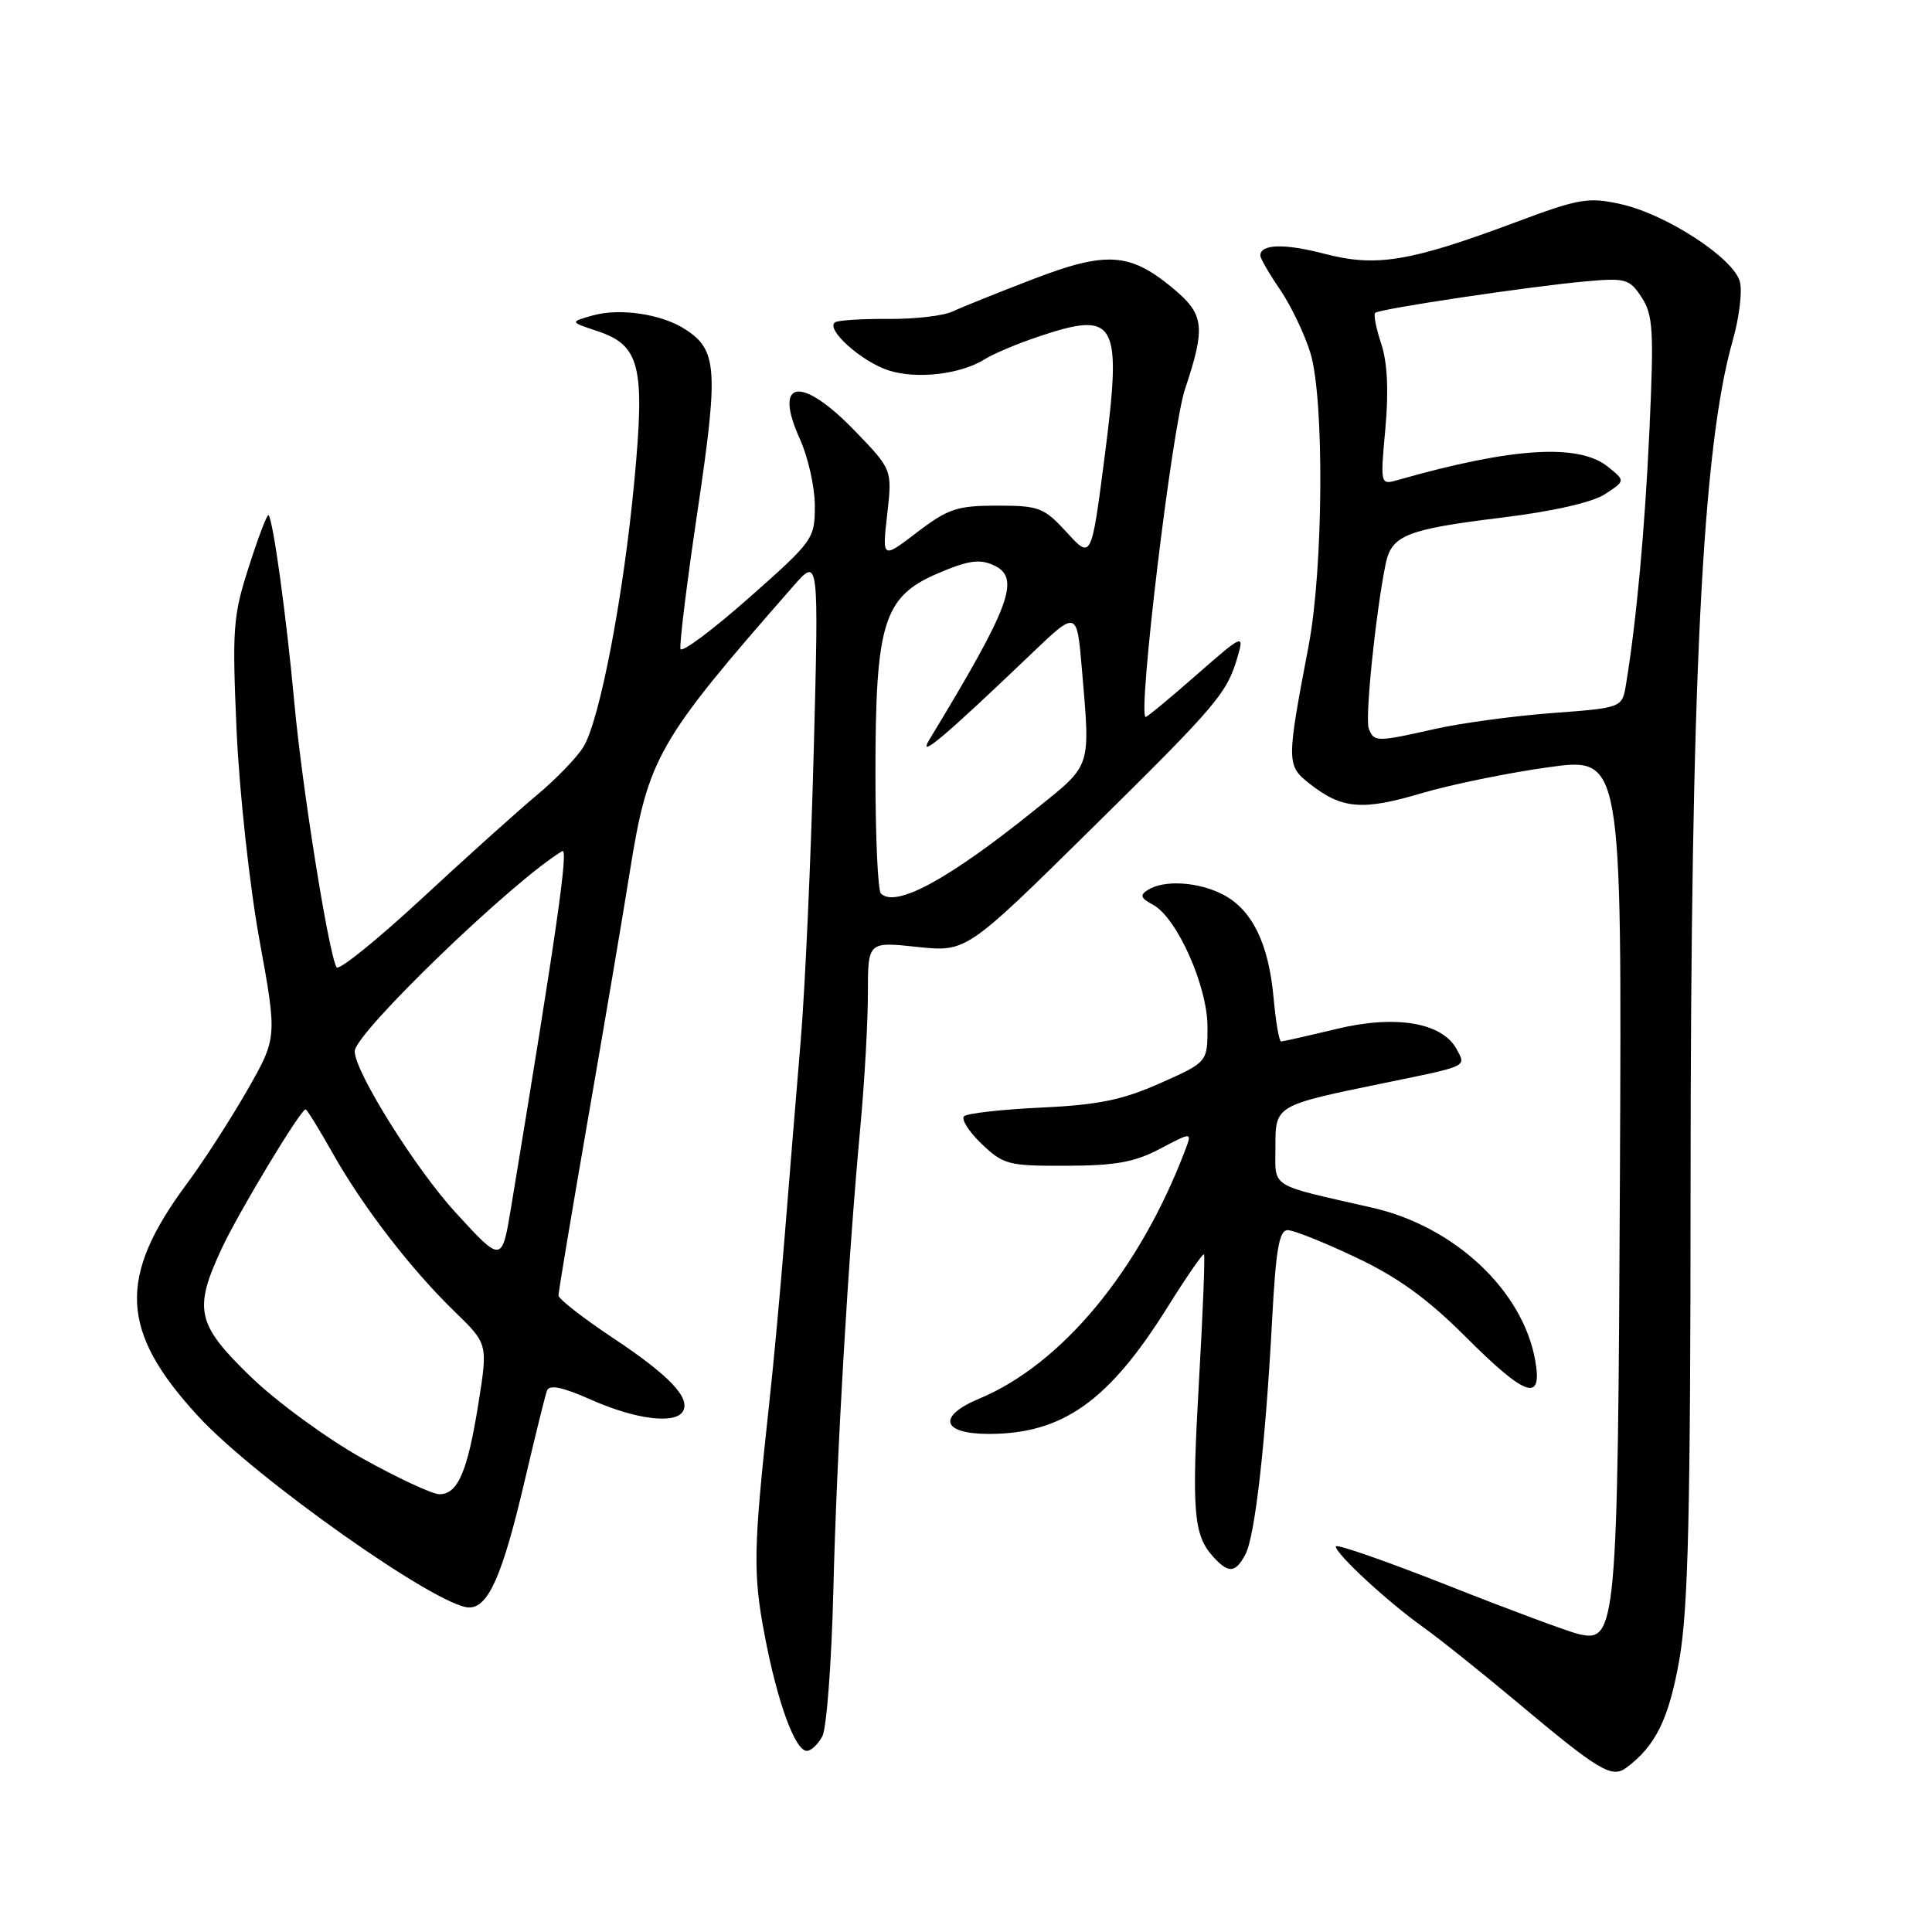 <?xml version="1.0" encoding="UTF-8" standalone="no"?>
<!DOCTYPE svg PUBLIC "-//W3C//DTD SVG 1.1//EN" "http://www.w3.org/Graphics/SVG/1.1/DTD/svg11.dtd" >
<svg xmlns="http://www.w3.org/2000/svg" xmlns:xlink="http://www.w3.org/1999/xlink" version="1.1" viewBox="0 0 256 256">
 <g >
 <path fill="currentColor"
d=" M 215.50 234.23 C 219.39 231.34 221.13 227.77 222.52 219.92 C 223.70 213.18 224.00 200.65 224.01 157.00 C 224.02 90.14 225.57 59.19 229.60 45.10 C 230.45 42.13 230.88 38.64 230.55 37.35 C 229.77 34.24 220.79 28.38 214.77 27.05 C 210.45 26.09 209.24 26.30 200.77 29.47 C 186.82 34.68 182.35 35.42 175.51 33.63 C 170.18 32.24 167.00 32.33 167.00 33.87 C 167.00 34.24 168.19 36.29 169.65 38.43 C 171.10 40.57 172.90 44.35 173.65 46.82 C 175.49 52.94 175.35 75.30 173.41 85.50 C 170.45 101.06 170.45 101.42 173.55 103.86 C 177.80 107.20 180.51 107.44 188.32 105.12 C 192.27 103.95 199.86 102.40 205.20 101.66 C 214.90 100.32 214.90 100.32 214.65 155.41 C 214.37 215.92 214.20 217.75 209.13 216.51 C 207.68 216.16 199.86 213.25 191.75 210.04 C 183.64 206.84 177.00 204.53 177.00 204.91 C 177.00 205.90 183.82 212.21 188.50 215.55 C 190.70 217.12 196.32 221.61 201.00 225.53 C 211.89 234.66 213.56 235.67 215.50 234.23 Z  M 108.96 230.08 C 109.53 229.02 110.18 220.36 110.42 210.83 C 110.86 192.71 112.37 166.86 114.03 149.00 C 114.56 143.22 115.00 135.41 115.00 131.63 C 115.00 124.77 115.00 124.77 121.52 125.47 C 128.05 126.16 128.05 126.16 144.61 109.83 C 161.55 93.12 162.60 91.87 164.06 86.78 C 164.86 84.00 164.56 84.14 158.55 89.42 C 155.05 92.49 152.02 95.00 151.81 95.00 C 150.70 95.00 155.28 56.78 157.02 51.56 C 159.80 43.22 159.59 41.63 155.28 38.08 C 149.67 33.46 146.54 33.27 136.83 37.01 C 132.25 38.77 127.49 40.68 126.26 41.26 C 125.03 41.85 121.21 42.29 117.76 42.26 C 114.32 42.23 111.13 42.43 110.67 42.70 C 109.30 43.55 114.07 47.87 117.71 49.07 C 121.42 50.29 127.30 49.61 130.50 47.59 C 131.60 46.89 134.72 45.58 137.43 44.66 C 147.99 41.10 148.71 42.39 146.36 60.59 C 144.61 74.11 144.61 74.11 141.36 70.55 C 138.32 67.24 137.70 67.00 132.13 67.00 C 126.83 67.00 125.63 67.40 121.52 70.53 C 116.89 74.07 116.89 74.07 117.56 68.15 C 118.23 62.23 118.23 62.23 113.30 57.12 C 106.17 49.72 102.40 50.25 105.98 58.15 C 107.07 60.54 107.96 64.53 107.97 67.00 C 107.97 71.40 107.79 71.66 99.24 79.22 C 94.43 83.47 90.35 86.52 90.17 85.99 C 90.00 85.47 91.01 77.21 92.44 67.63 C 95.22 48.91 95.05 46.37 90.79 43.63 C 87.65 41.60 82.11 40.78 78.50 41.81 C 75.50 42.66 75.50 42.66 79.15 43.87 C 84.81 45.76 85.49 48.49 84.05 63.76 C 82.63 78.94 79.47 95.44 77.31 98.96 C 76.46 100.36 73.67 103.24 71.13 105.36 C 68.58 107.49 61.69 113.68 55.82 119.13 C 49.94 124.57 44.90 128.64 44.60 128.17 C 43.56 126.48 40.02 104.31 38.99 93.00 C 37.95 81.68 36.19 68.86 35.58 68.25 C 35.41 68.08 34.24 71.13 32.99 75.04 C 30.87 81.61 30.75 83.26 31.35 96.82 C 31.72 104.95 33.06 117.30 34.37 124.50 C 36.74 137.50 36.74 137.50 32.74 144.50 C 30.53 148.35 26.96 153.89 24.79 156.81 C 15.54 169.27 15.88 176.41 26.28 187.68 C 33.83 195.88 58.10 213.00 62.17 213.00 C 64.71 213.00 66.59 208.73 69.49 196.35 C 70.89 190.38 72.23 184.95 72.47 184.29 C 72.79 183.41 74.49 183.77 78.48 185.54 C 84.22 188.07 89.43 188.73 90.47 187.04 C 91.56 185.28 88.72 182.27 81.33 177.36 C 77.30 174.69 74.01 172.12 74.00 171.65 C 74.00 171.19 75.77 160.61 77.93 148.15 C 80.09 135.69 82.58 121.02 83.45 115.53 C 85.89 100.33 87.08 98.25 105.13 77.65 C 108.50 73.81 108.50 73.81 107.82 99.65 C 107.45 113.87 106.67 131.12 106.09 138.00 C 105.51 144.88 104.57 156.35 104.00 163.50 C 103.43 170.65 102.50 180.78 101.92 186.00 C 99.83 205.20 99.76 208.43 101.30 216.57 C 102.98 225.49 105.35 232.00 106.91 232.00 C 107.47 232.00 108.39 231.13 108.96 230.08 Z  M 165.02 205.97 C 166.29 203.59 167.69 191.28 168.57 174.75 C 169.06 165.52 169.50 163.00 170.63 163.00 C 171.41 163.00 175.49 164.63 179.68 166.62 C 185.24 169.25 189.17 172.10 194.19 177.12 C 202.19 185.12 204.43 185.88 203.42 180.25 C 201.77 170.97 192.72 162.50 181.81 160.02 C 168.00 156.88 169.00 157.50 169.00 152.04 C 169.00 146.43 168.90 146.49 183.50 143.49 C 194.62 141.21 194.27 141.37 193.03 139.05 C 191.12 135.49 184.96 134.44 177.10 136.34 C 173.31 137.25 170.00 138.00 169.75 138.00 C 169.49 138.00 169.04 135.37 168.75 132.16 C 168.10 124.99 165.89 120.51 162.03 118.52 C 158.78 116.84 154.25 116.56 152.11 117.91 C 151.00 118.61 151.13 119.00 152.77 119.88 C 155.94 121.57 160.00 130.66 160.00 136.07 C 160.00 140.74 160.00 140.74 153.75 143.52 C 148.76 145.74 145.58 146.40 138.00 146.76 C 132.78 147.00 128.16 147.52 127.74 147.91 C 127.33 148.30 128.37 149.94 130.06 151.56 C 132.96 154.33 133.61 154.50 141.32 154.47 C 147.82 154.45 150.37 153.99 153.73 152.21 C 157.96 149.98 157.96 149.98 157.04 152.41 C 150.97 168.37 140.70 180.76 129.75 185.33 C 124.14 187.68 124.78 190.00 131.03 190.00 C 140.81 190.00 146.92 185.66 154.70 173.21 C 157.21 169.20 159.38 166.05 159.53 166.21 C 159.69 166.37 159.39 173.93 158.87 183.00 C 157.89 200.27 158.14 203.37 160.73 206.25 C 162.78 208.52 163.69 208.46 165.02 205.97 Z  M 181.37 96.53 C 180.85 95.18 182.27 81.33 183.60 74.74 C 184.38 70.93 186.34 70.14 198.98 68.59 C 205.82 67.75 211.01 66.57 212.68 65.47 C 215.37 63.71 215.37 63.71 213.07 61.86 C 209.21 58.73 200.39 59.28 185.20 63.61 C 182.90 64.26 182.89 64.24 183.57 56.77 C 184.02 51.81 183.84 48.04 183.03 45.58 C 182.35 43.54 181.98 41.68 182.21 41.46 C 182.73 40.93 202.76 37.94 210.15 37.28 C 215.41 36.81 215.93 36.96 217.52 39.40 C 219.04 41.70 219.16 43.78 218.57 56.76 C 217.96 70.12 216.85 82.18 215.46 90.65 C 214.95 93.79 214.95 93.79 205.72 94.48 C 200.65 94.86 193.66 95.80 190.19 96.58 C 182.36 98.34 182.07 98.34 181.37 96.53 Z  M 48.01 193.24 C 43.34 190.63 36.70 185.78 33.26 182.46 C 26.05 175.49 25.60 173.54 29.38 165.43 C 31.63 160.60 39.83 147.00 40.49 147.00 C 40.67 147.00 42.27 149.59 44.05 152.75 C 48.07 159.89 54.43 168.16 60.23 173.78 C 64.65 178.07 64.65 178.07 63.39 185.98 C 61.95 195.02 60.66 198.01 58.21 197.99 C 57.27 197.98 52.68 195.84 48.01 193.24 Z  M 60.36 160.66 C 55.04 154.85 47.00 142.00 47.00 139.30 C 47.00 136.90 68.03 116.63 74.50 112.78 C 75.37 112.27 73.75 123.49 67.73 159.93 C 66.50 167.36 66.50 167.36 60.36 160.66 Z  M 116.72 118.39 C 116.32 117.99 116.00 110.85 116.00 102.51 C 116.00 82.52 117.07 79.08 124.21 76.00 C 128.28 74.26 129.78 74.03 131.67 74.90 C 135.29 76.55 133.94 80.21 123.15 98.00 C 121.50 100.72 125.08 97.70 136.60 86.69 C 142.69 80.86 142.69 80.86 143.35 88.58 C 144.48 101.95 144.73 101.19 137.25 107.22 C 125.68 116.54 118.68 120.35 116.72 118.39 Z "/>
</g>
</svg>